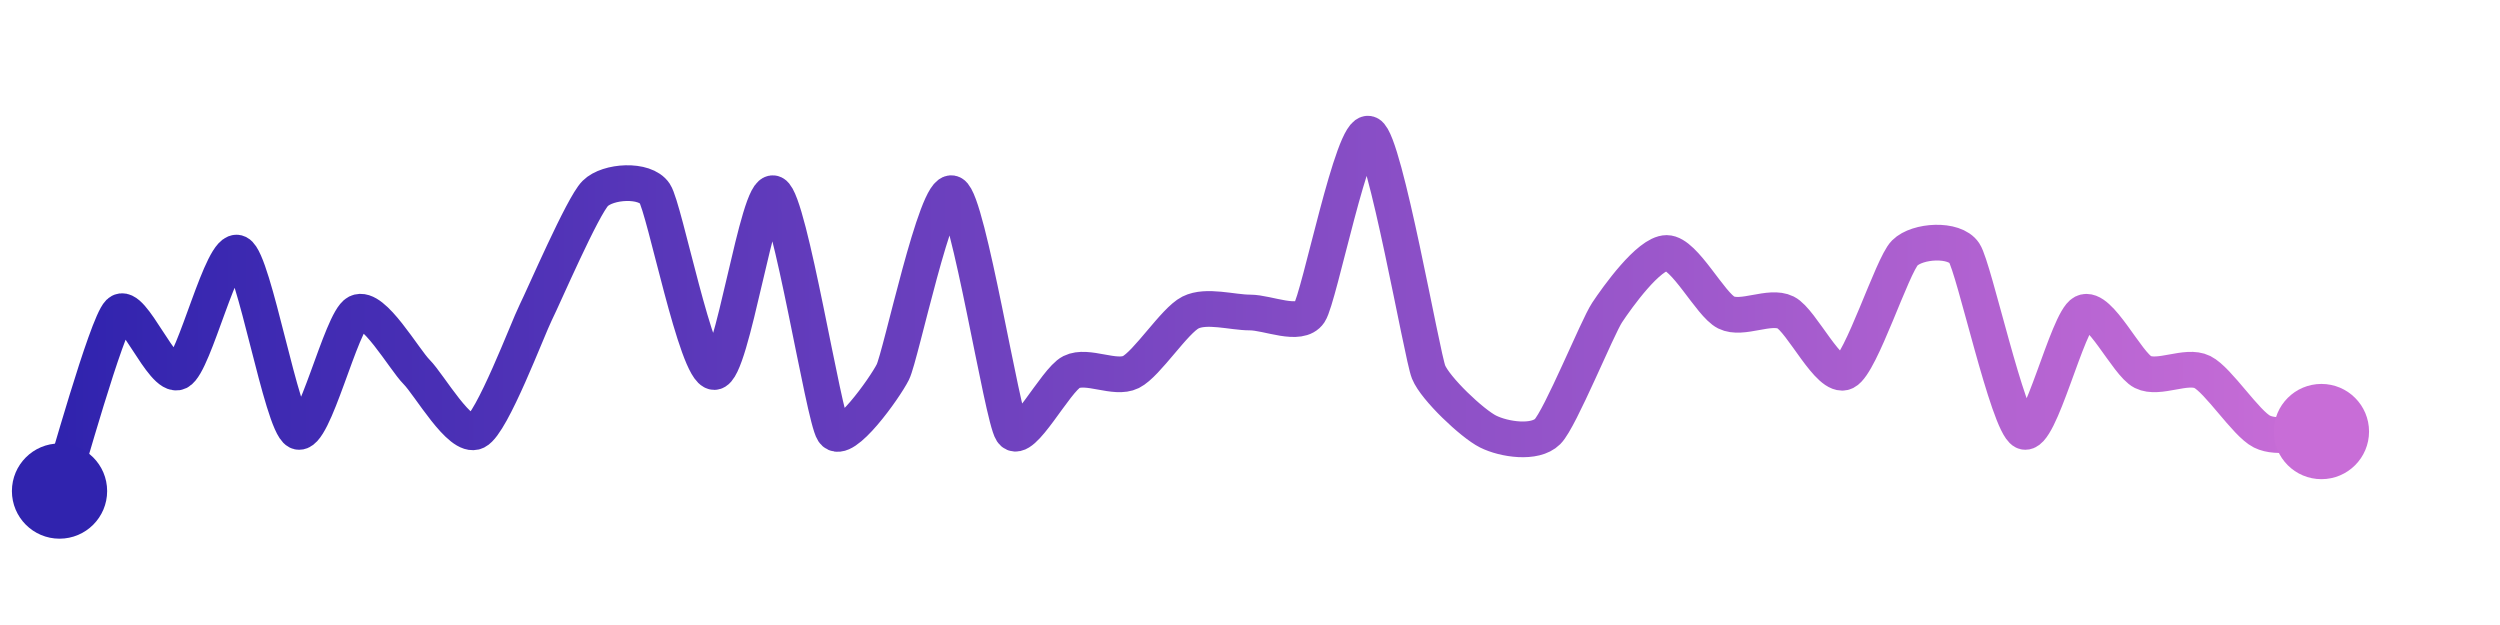 <svg width="200" height="50" viewBox="0 0 210 50" xmlns="http://www.w3.org/2000/svg">
    <defs>
        <linearGradient x1="0%" y1="0%" x2="100%" y2="0%" id="a">
            <stop stop-color="#3023AE" offset="0%"/>
            <stop stop-color="#C86DD7" offset="100%"/>
        </linearGradient>
    </defs>
    <path stroke="url(#a)"
          stroke-width="3"
          stroke-linejoin="round"
          stroke-linecap="round"
          d="M5 40 C 5.47 38.58, 8.94 26.06, 10 25 S 13.66 30.67, 15 30 S 18.66 19.33, 20 20 S 23.66 34.33, 25 35 S 28.66 25.67, 30 25 S 33.94 28.94, 35 30 S 38.66 35.67, 40 35 S 44.33 26.34, 45 25 S 48.94 16.06, 50 15 S 54.17 13.75, 55 15 S 58.5 30, 60 30 S 63.66 14.33, 65 15 S 69.17 33.75, 70 35 S 74.33 31.34, 75 30 S 78.66 14.33, 80 15 S 84.17 33.75, 85 35 S 88.66 30.67, 90 30 S 93.66 30.67, 95 30 S 98.66 25.67, 100 25 S 103.5 25, 105 25 S 109.17 26.25, 110 25 S 113.66 9.33, 115 10 S 119.44 28.61, 120 30 S 123.66 34.33, 125 35 S 128.94 36.06, 130 35 S 134.17 26.25, 135 25 S 138.5 20, 140 20 S 143.66 24.33, 145 25 S 148.66 24.33, 150 25 S 153.66 30.67, 155 30 S 158.94 21.06, 160 20 S 164.17 18.75, 165 20 S 168.66 34.33, 170 35 S 173.66 25.67, 175 25 S 178.66 29.33, 180 30 S 183.66 29.33, 185 30 S 188.66 34.33, 190 35 S 193.5 35, 195 35"
          fill="none"/>
    <circle r="4" cx="5" cy="40" fill="#3023AE"/>
    <circle r="4" cx="195" cy="35" fill="#C86DD7"/>      
</svg>